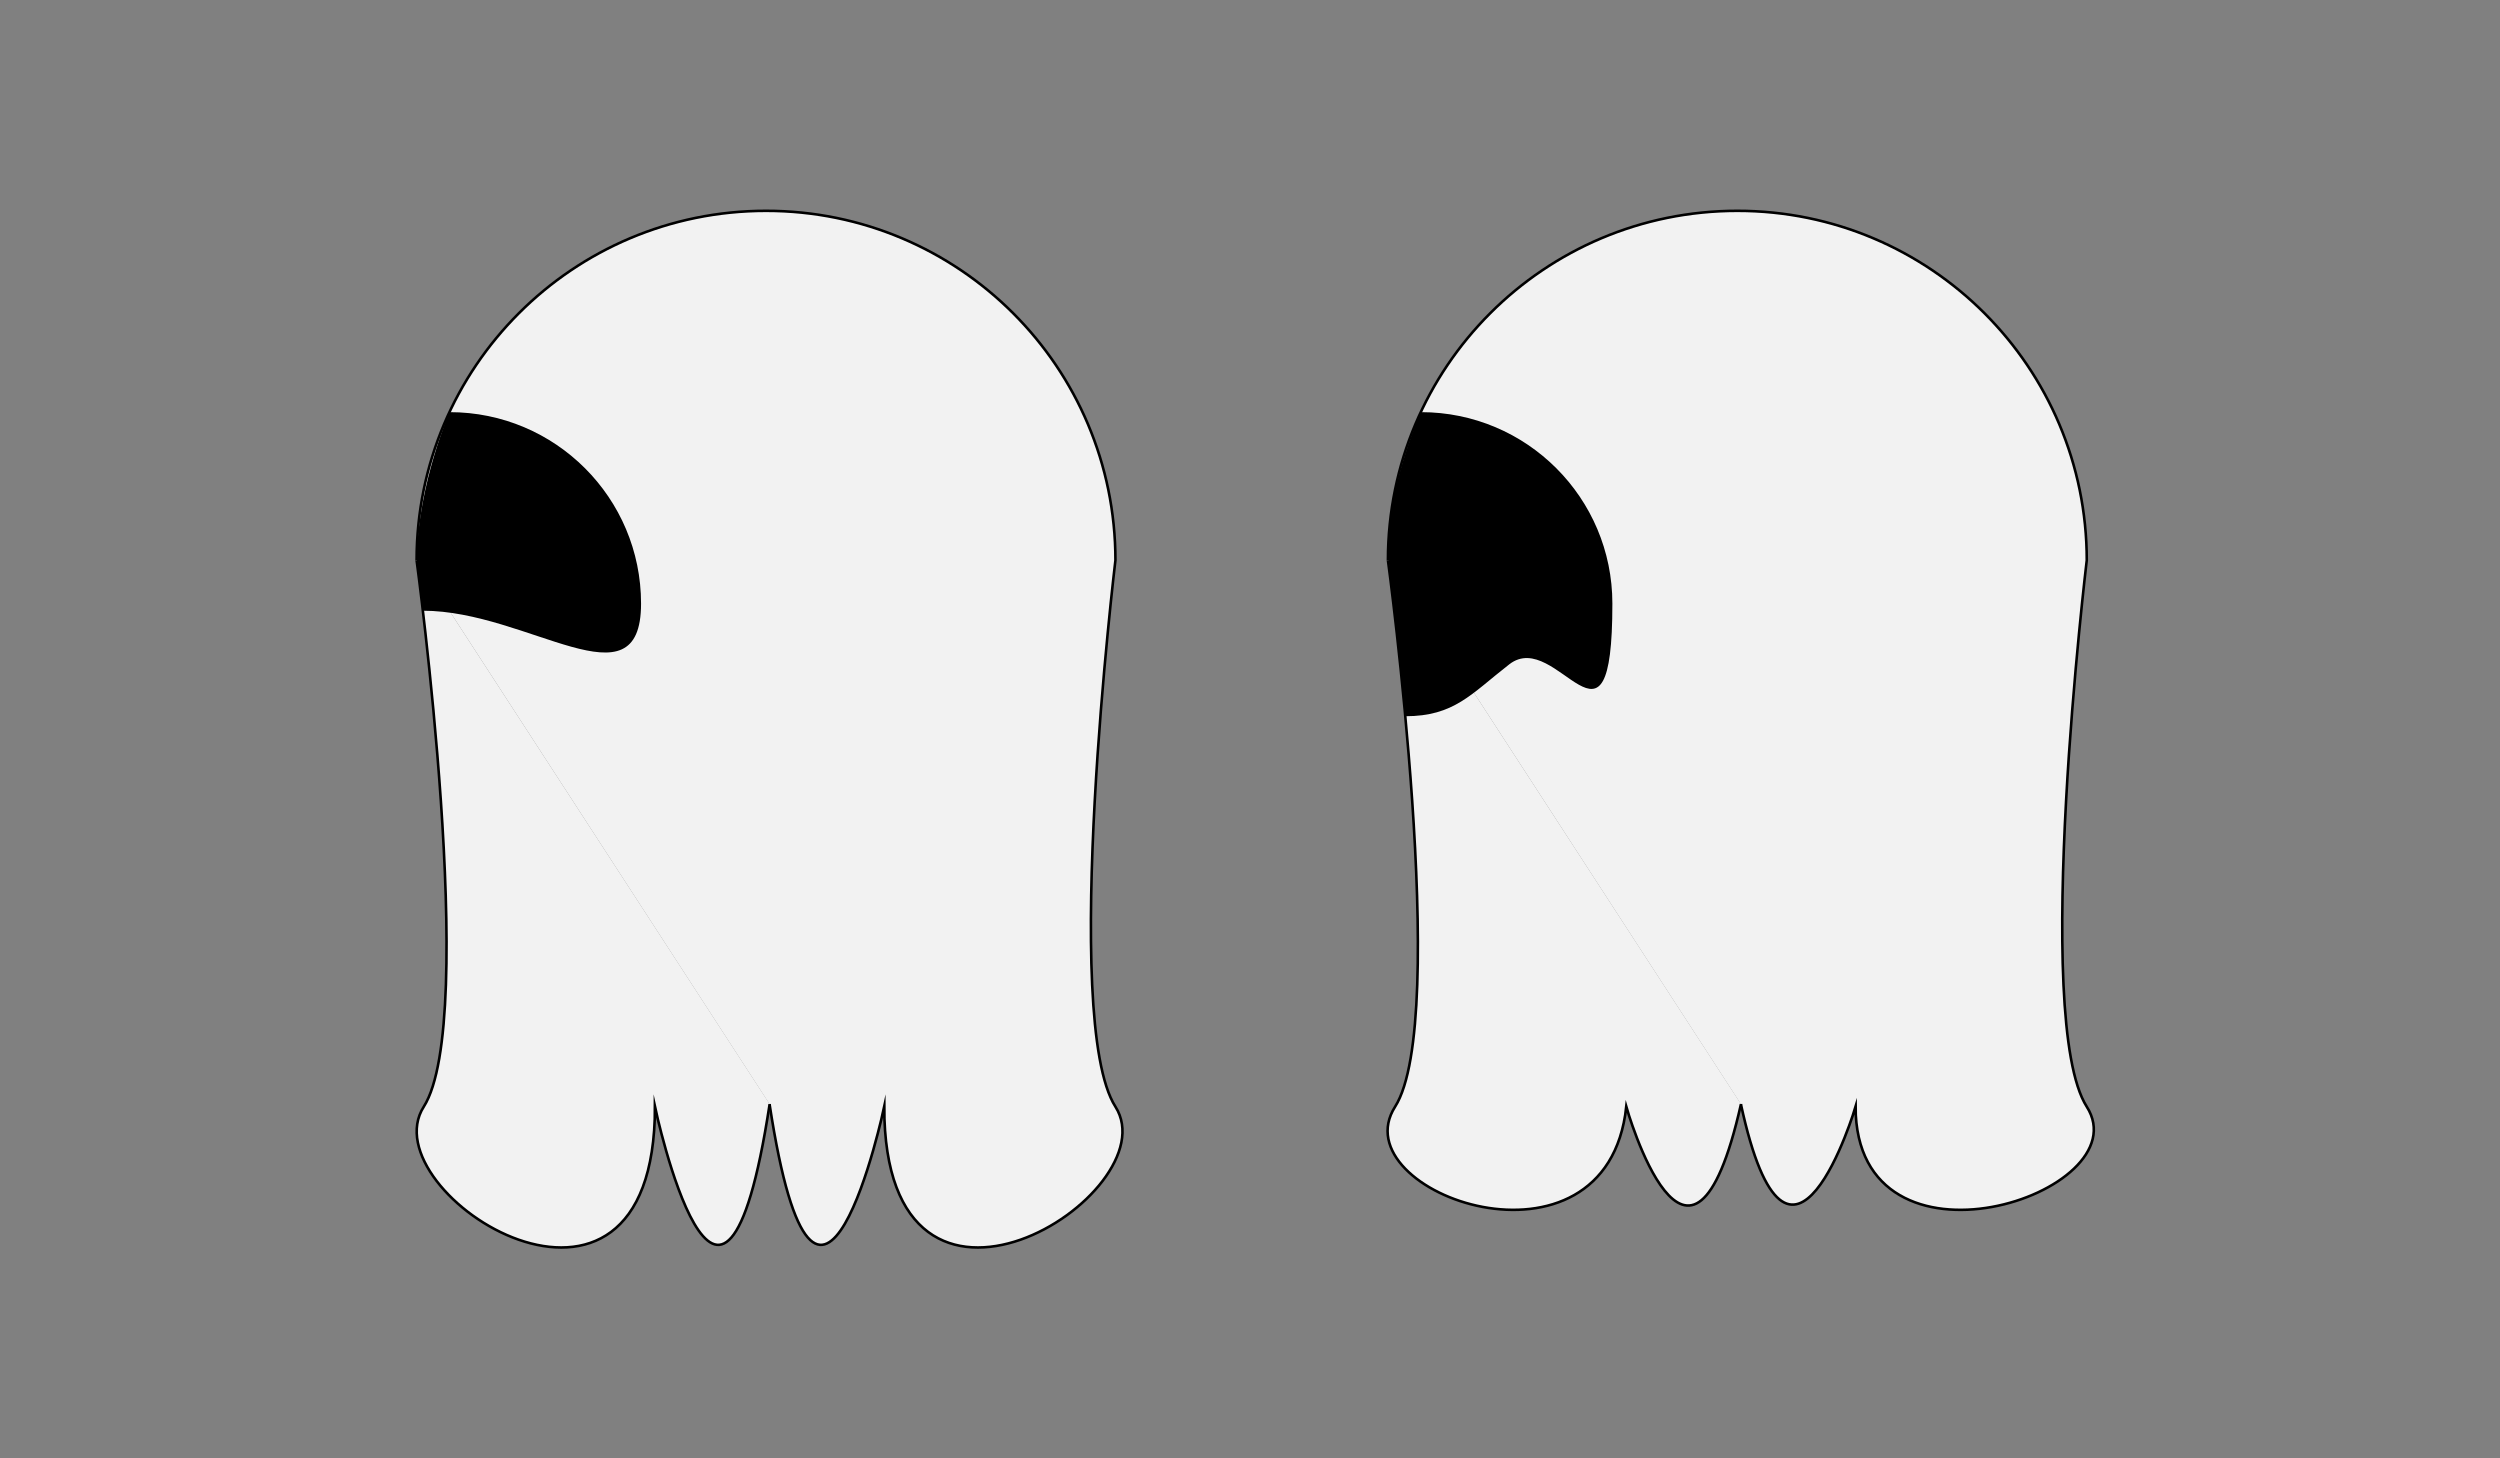 <?xml version="1.0" encoding="utf-8"?>
<!-- Generator: Adobe Illustrator 16.0.0, SVG Export Plug-In . SVG Version: 6.00 Build 0)  -->
<!DOCTYPE svg PUBLIC "-//W3C//DTD SVG 1.1//EN" "http://www.w3.org/Graphics/SVG/1.1/DTD/svg11.dtd">
<svg version="1.1" id="Layer_1" xmlns="http://www.w3.org/2000/svg" xmlns:xlink="http://www.w3.org/1999/xlink" x="0px" y="0px"
	 width="960px" height="560px" viewBox="0 0 960 560" enable-background="new 0 0 960 560" xml:space="preserve">
<rect x="0" y="0" width="960" height="560" fill="#808080" stroke="none"/>
<g>
	<path fill="#F2F2F2" stroke="#000000" stroke-miterlimit="10" d="M157.972-432.865c0-74.104,60.073-134.177,134.177-134.177
		s134.176,60.073,134.176,134.177c0,0-21.186,176.549,0,209.841c21.188,33.291-88.777,102.903-88.777,0
		c0,0-25.539,120.049-44.043-1.011"/>
	<path fill="#F2F2F2" stroke="#000000" stroke-miterlimit="10" d="M157.972-432.865c0,0,23.938,176.549,2.753,209.841
		c-21.188,33.291,88.777,102.903,88.777,0c0,0,25.537,120.049,44.043-1.011"/>
</g>
<path d="M367.166-435.213c0,40.605-32.916,4.583-73.521,4.583c-40.606,0-73.522,36.022-73.522-4.583
	c0-40.605,32.916-73.522,73.522-73.522C334.25-508.736,367.166-475.819,367.166-435.213z"/>
<g>
	<path fill="#F2F2F2" stroke="#000000" stroke-miterlimit="10" d="M530.963-432.865c0-74.104,60.072-134.177,134.176-134.177
		s134.176,60.073,134.176,134.177c0,0-21.186,176.549,0,209.841c21.188,33.291-88.646,69.347-88.777,0
		c0,0-25.373,85.287-44.043-1.011"/>
	<path fill="#F2F2F2" stroke="#000000" stroke-miterlimit="10" d="M530.963-432.865c0,0,23.938,176.549,2.752,209.841
		c-21.188,33.291,81.314,69.347,88.777,0c0,0,24.418,86.084,44.043-1.011"/>
</g>
<path d="M740.156-435.213c0,66.349-21.119,8.966-39.584,23.312c-14.674,11.401-15.125,21.519-33.938,21.519
	c-18.781,0-21.074-8.015-34.072-21.253c-15.1-15.381-39.449,36.794-39.449-23.578c0-40.605,32.916-73.522,73.521-73.522
	S740.156-475.819,740.156-435.213z"/>
<g>
	<path fill="#F2F2F2" stroke="#000000" stroke-miterlimit="10" d="M1846.028-439.865c0-74.104-60.073-134.177-134.177-134.177
		s-134.176,60.073-134.176,134.177c0,0,21.186,176.549,0,209.841c-21.188,33.291,88.777,102.903,88.777,0
		c0,0,25.539,120.049,44.043-1.011"/>
	<path fill="#F2F2F2" stroke="#000000" stroke-miterlimit="10" d="M1846.028-439.865c0,0-23.938,176.549-2.753,209.841
		c21.188,33.291-88.777,102.903-88.777,0c0,0-25.537,120.049-44.043-1.011"/>
</g>
<path d="M1843.619-420.486c-40.605,0-83.785,37.878-83.785-2.727c0-40.605,32.916-73.523,73.521-73.523
	c0,0,11.868,26.903,12.673,55.903L1843.619-420.486z"/>
<g>
	<path fill="#F2F2F2" stroke="#000000" stroke-miterlimit="10" d="M1473.037-439.865c0-74.104-60.072-134.177-134.176-134.177
		s-134.176,60.073-134.176,134.177c0,0,21.186,176.549,0,209.841c-21.188,33.291,88.646,69.347,88.777,0
		c0,0,25.373,85.287,44.043-1.011"/>
	<path fill="#F2F2F2" stroke="#000000" stroke-miterlimit="10" d="M1473.037-439.865c0,0-23.938,176.549-2.752,209.841
		c21.188,33.291-81.314,69.347-88.777,0c0,0-24.418,86.084-44.043-1.011"/>
</g>
<path d="M1473.023-441.5c-0.014-1.636-6.656,61.534-6.656,61.534c-18.813,0-25.266-8.535-39.939-19.937
	c-18.465-14.346-39.584,43.038-39.584-23.311c0-40.605,32.916-73.523,73.521-73.523
	C1460.365-496.736,1473.797-467.251,1473.023-441.5z"/>
<g>
	<path fill="#F2F2F2" stroke="#000000" stroke-miterlimit="10" d="M159.972,215.135c0-74.104,60.073-134.177,134.177-134.177
		c74.104,0,134.176,60.073,134.176,134.177c0,0-21.186,176.549,0,209.841c21.188,33.291-88.777,102.903-88.777,0
		c0,0-25.539,120.049-44.043-1.011"/>
	<path fill="#F2F2F2" stroke="#000000" stroke-miterlimit="10" d="M159.972,215.135c0,0,23.938,176.549,2.753,209.841
		c-21.187,33.291,88.777,102.903,88.777,0c0,0,25.537,120.049,44.043-1.011"/>
</g>
<path d="M162.38,234.514c40.606,0,83.786,37.878,83.786-2.727c0-40.605-32.916-73.523-73.522-73.523
	c0,0-11.868,26.903-12.672,55.903L162.38,234.514z"/>
<g>
	<path fill="#F2F2F2" stroke="#000000" stroke-miterlimit="10" d="M532.963,215.135c0-74.104,60.072-134.177,134.176-134.177
		s134.176,60.073,134.176,134.177c0,0-21.186,176.549,0,209.841c21.188,33.291-88.646,69.347-88.777,0
		c0,0-25.373,85.287-44.043-1.011"/>
	<path fill="#F2F2F2" stroke="#000000" stroke-miterlimit="10" d="M532.963,215.135c0,0,23.938,176.549,2.752,209.841
		c-21.188,33.291,81.314,69.347,88.777,0c0,0,24.418,86.084,44.043-1.011"/>
</g>
<path d="M532.977,213.5c0.014-1.636,6.656,61.534,6.656,61.534c18.813,0,25.266-8.535,39.939-19.937
	c18.465-14.346,39.584,43.038,39.584-23.311c0-40.605-32.916-73.523-73.521-73.523C545.635,158.264,532.203,187.749,532.977,213.5z"
	/>
</svg>
